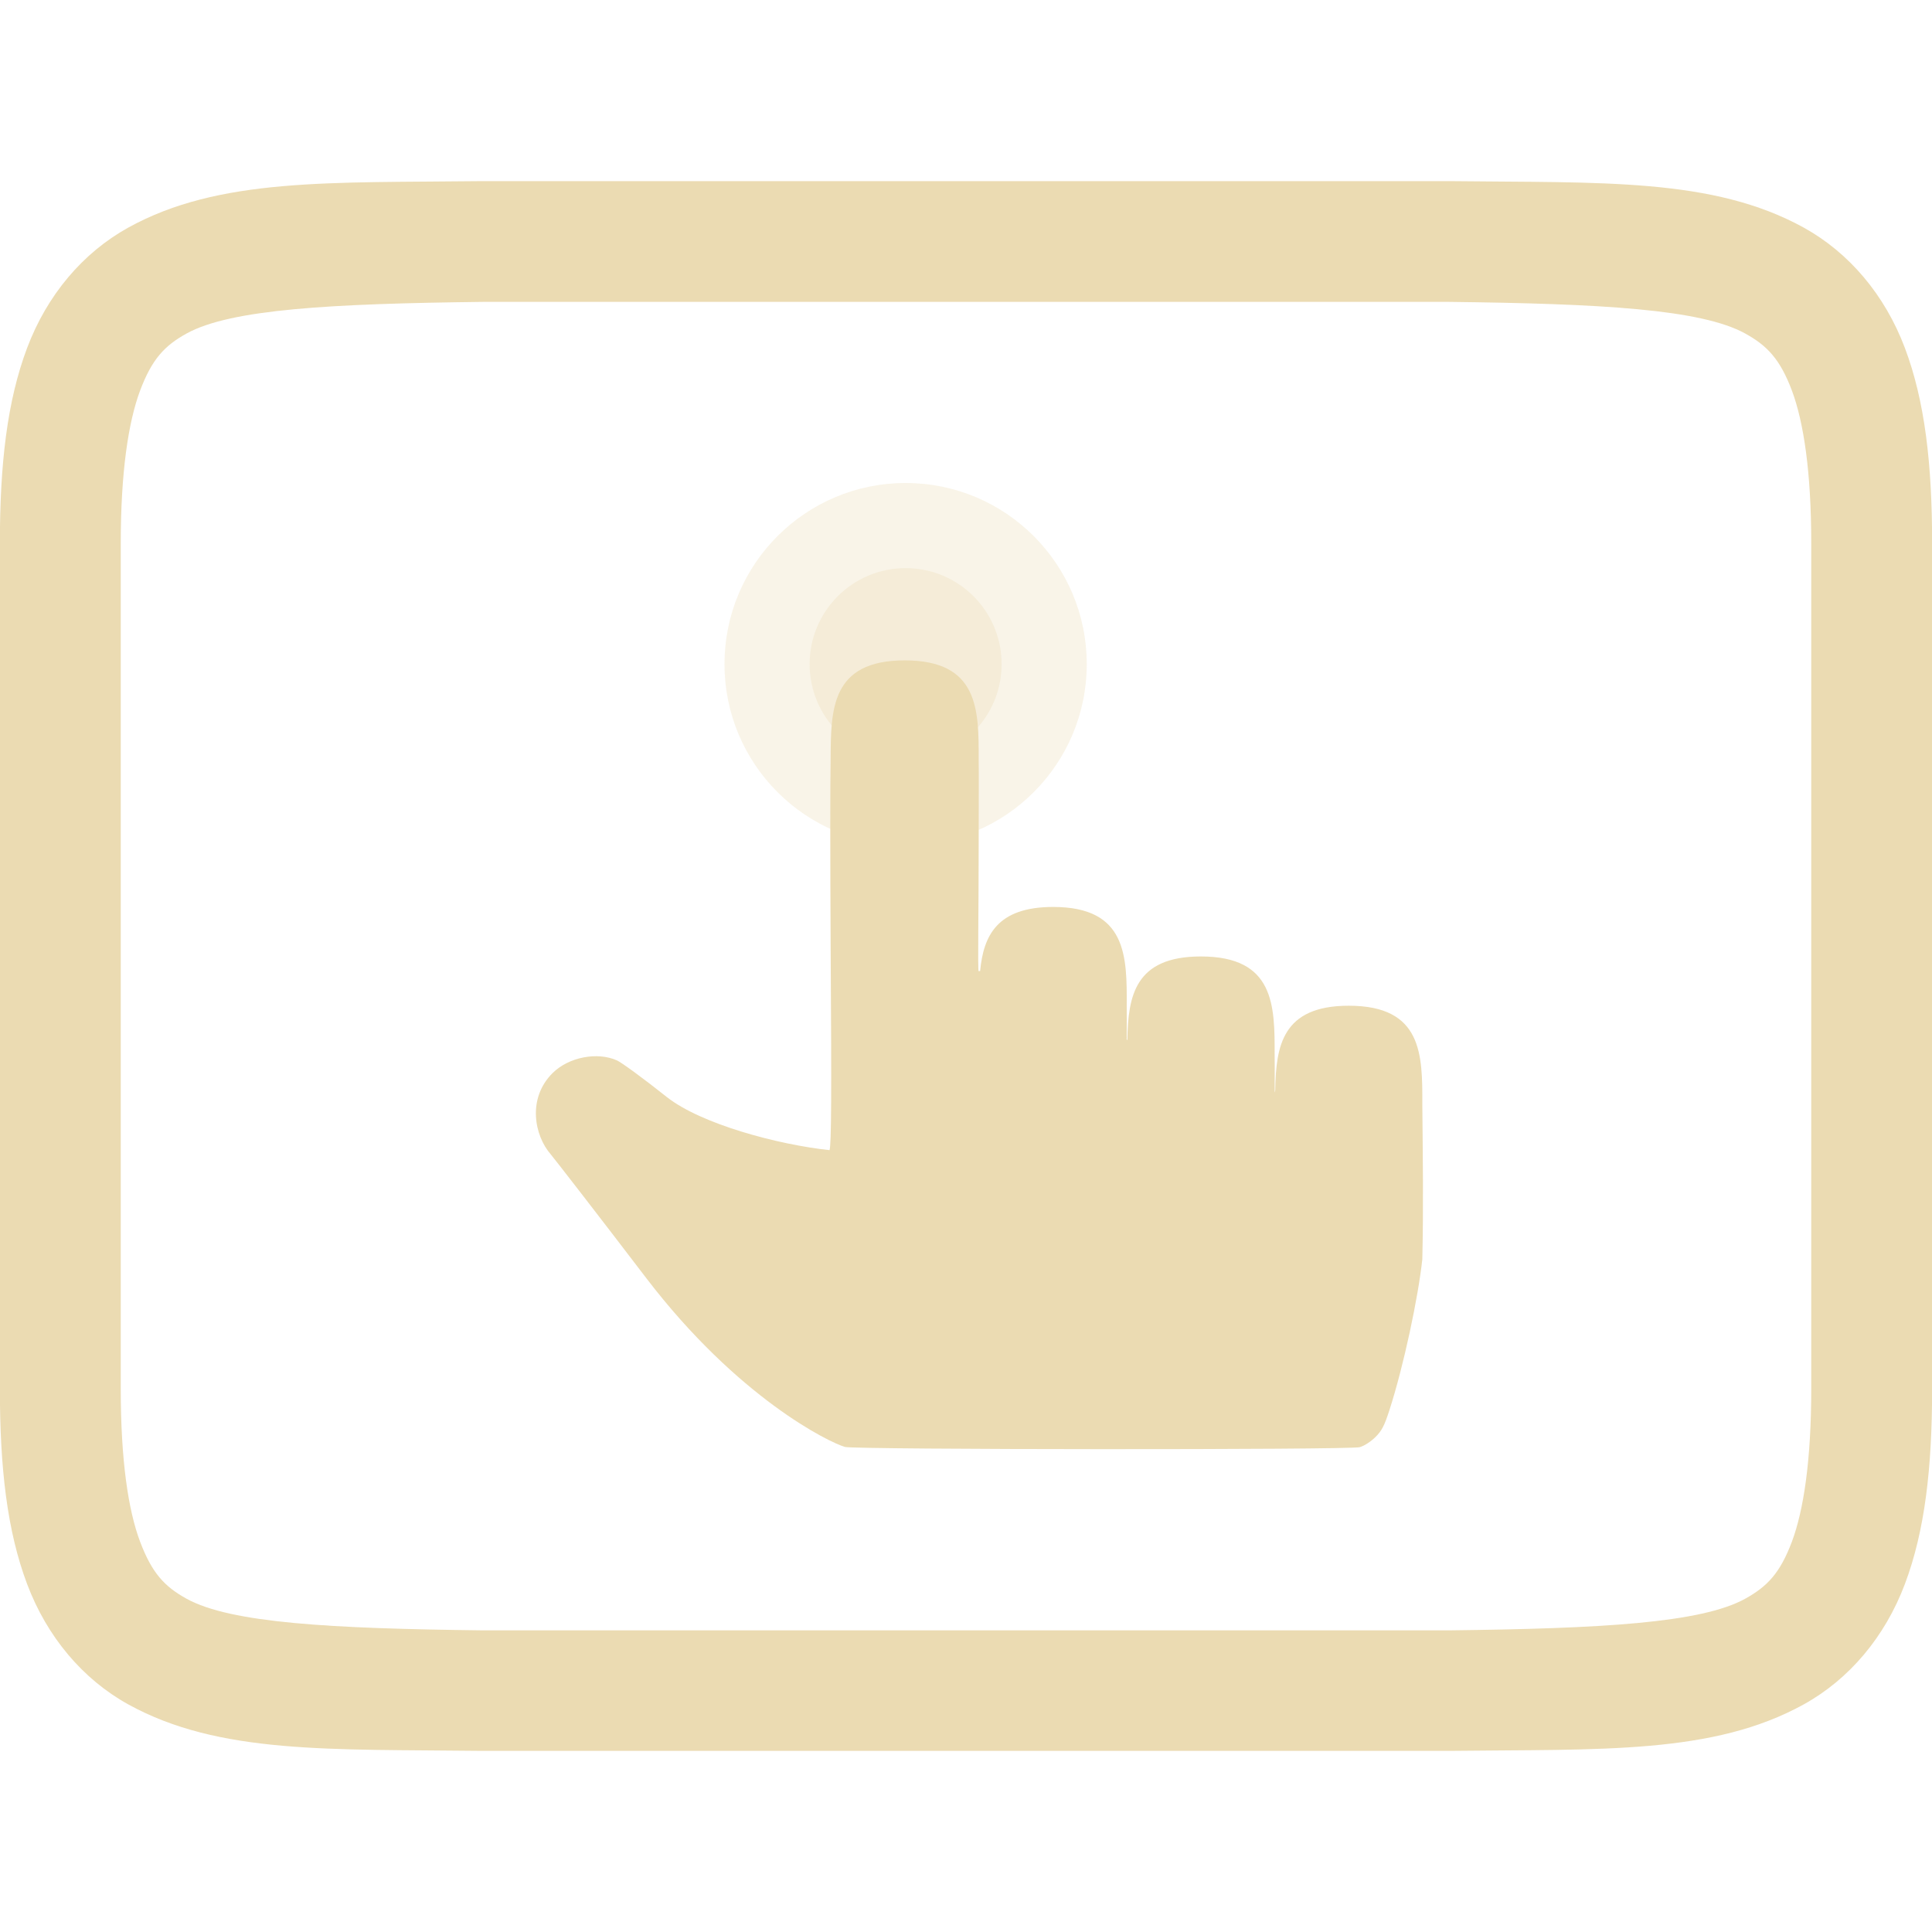 <svg width="16" height="16" version="1.1" xmlns="http://www.w3.org/2000/svg">
  <defs>
    <style type="text/css">.ColorScheme-Text { color:#ebdbb2; } .ColorScheme-Highlight { color:#458588; }</style>
  </defs>
  <ellipse class="ColorScheme-Text" cx="7.5" cy="5.5" rx="1.5" ry="1.5" fill="currentColor" opacity=".3" stroke-width=".968"/>
  <circle class="ColorScheme-Text" cx="7.5" cy="5.5" r=".795" fill="currentColor" opacity=".3" stroke-width=".769"/>
  <path class="ColorScheme-Text" d="m3.994 1.5c-1.258 0.015-2.179-0.031-2.932 0.385-0.376 0.208-0.673 0.559-0.838 0.998-0.165 0.439-0.225 0.96-0.225 1.617v7c0 0.658 0.06 1.178 0.225 1.617 0.165 0.439 0.462 0.79 0.838 0.998 0.753 0.415 1.673 0.37 2.932 0.385h8.012c1.258-0.015 2.179 0.031 2.932-0.385 0.376-0.208 0.673-0.559 0.838-0.998 0.165-0.439 0.225-0.96 0.225-1.617v-7c0-0.658-0.06-1.178-0.225-1.617-0.165-0.439-0.462-0.79-0.838-0.998-0.753-0.415-1.673-0.37-2.932-0.385zm0.006 1h8c1.258 0.015 2.087 0.06 2.453 0.262 0.183 0.101 0.289 0.213 0.387 0.473 0.097 0.26 0.16 0.673 0.16 1.266v7c0 0.592-0.063 1.006-0.16 1.266-0.098 0.26-0.203 0.371-0.387 0.473-0.366 0.202-1.195 0.247-2.453 0.262h-8c-1.258-0.015-2.089-0.06-2.455-0.262-0.183-0.101-0.287-0.213-0.385-0.473-0.098-0.26-0.16-0.673-0.16-1.266v-7c0-0.592 0.063-1.006 0.16-1.266 0.098-0.26 0.201-0.371 0.385-0.473 0.366-0.202 1.197-0.247 2.455-0.262zm2.879 3.786c-0.004 0.252-0.004 0.777 0 1.555 0.008 1.24 0.006 1.63-0.009 1.684-0.423-0.045-1.061-0.214-1.348-0.44-0.187-0.149-0.373-0.285-0.412-0.303-0.164-0.073-0.399-0.028-0.533 0.104-0.213 0.211-0.151 0.519-0.016 0.674 0.026 0.03 0.383 0.49 0.792 1.026 0.758 0.991 1.514 1.36 1.645 1.397 0.08 0.023 4.179 0.025 4.262 0.002 0.037-0.01 0.091-0.045 0.13-0.083 0.054-0.054 0.074-0.093 0.116-0.222 0.12-0.371 0.239-0.937 0.273-1.251 0.01-0.428 0.004-0.857 0-1.285 9.96e-4 -0.408 0.002-0.815-0.609-0.815-0.552 0-0.603 0.335-0.609 0.699-0.009 0.086-0.002-0.152-0.005-0.292 9.96e-4 -0.408-1.31e-4 -0.815-0.611-0.815-0.548 0-0.602 0.329-0.609 0.69-0.01 0.006-0.003-0.017-0.005-0.023 0-0.073 9.96e-4 -0.211 0-0.259 0.002-0.408 0.002-0.818-0.609-0.818-0.465 0-0.577 0.238-0.605 0.53-9.96e-4 0-0.012 0.002-0.012 0.002-0.009 0.003 0-0.496 0-1.033 0-0.368 0.002-0.587 0-0.723 9.674e-4 -0.408 8.251e-4 -0.818-0.612-0.818-0.613-2.312e-4 -0.612 0.409-0.614 0.817z" fill="currentColor"/>
</svg>
